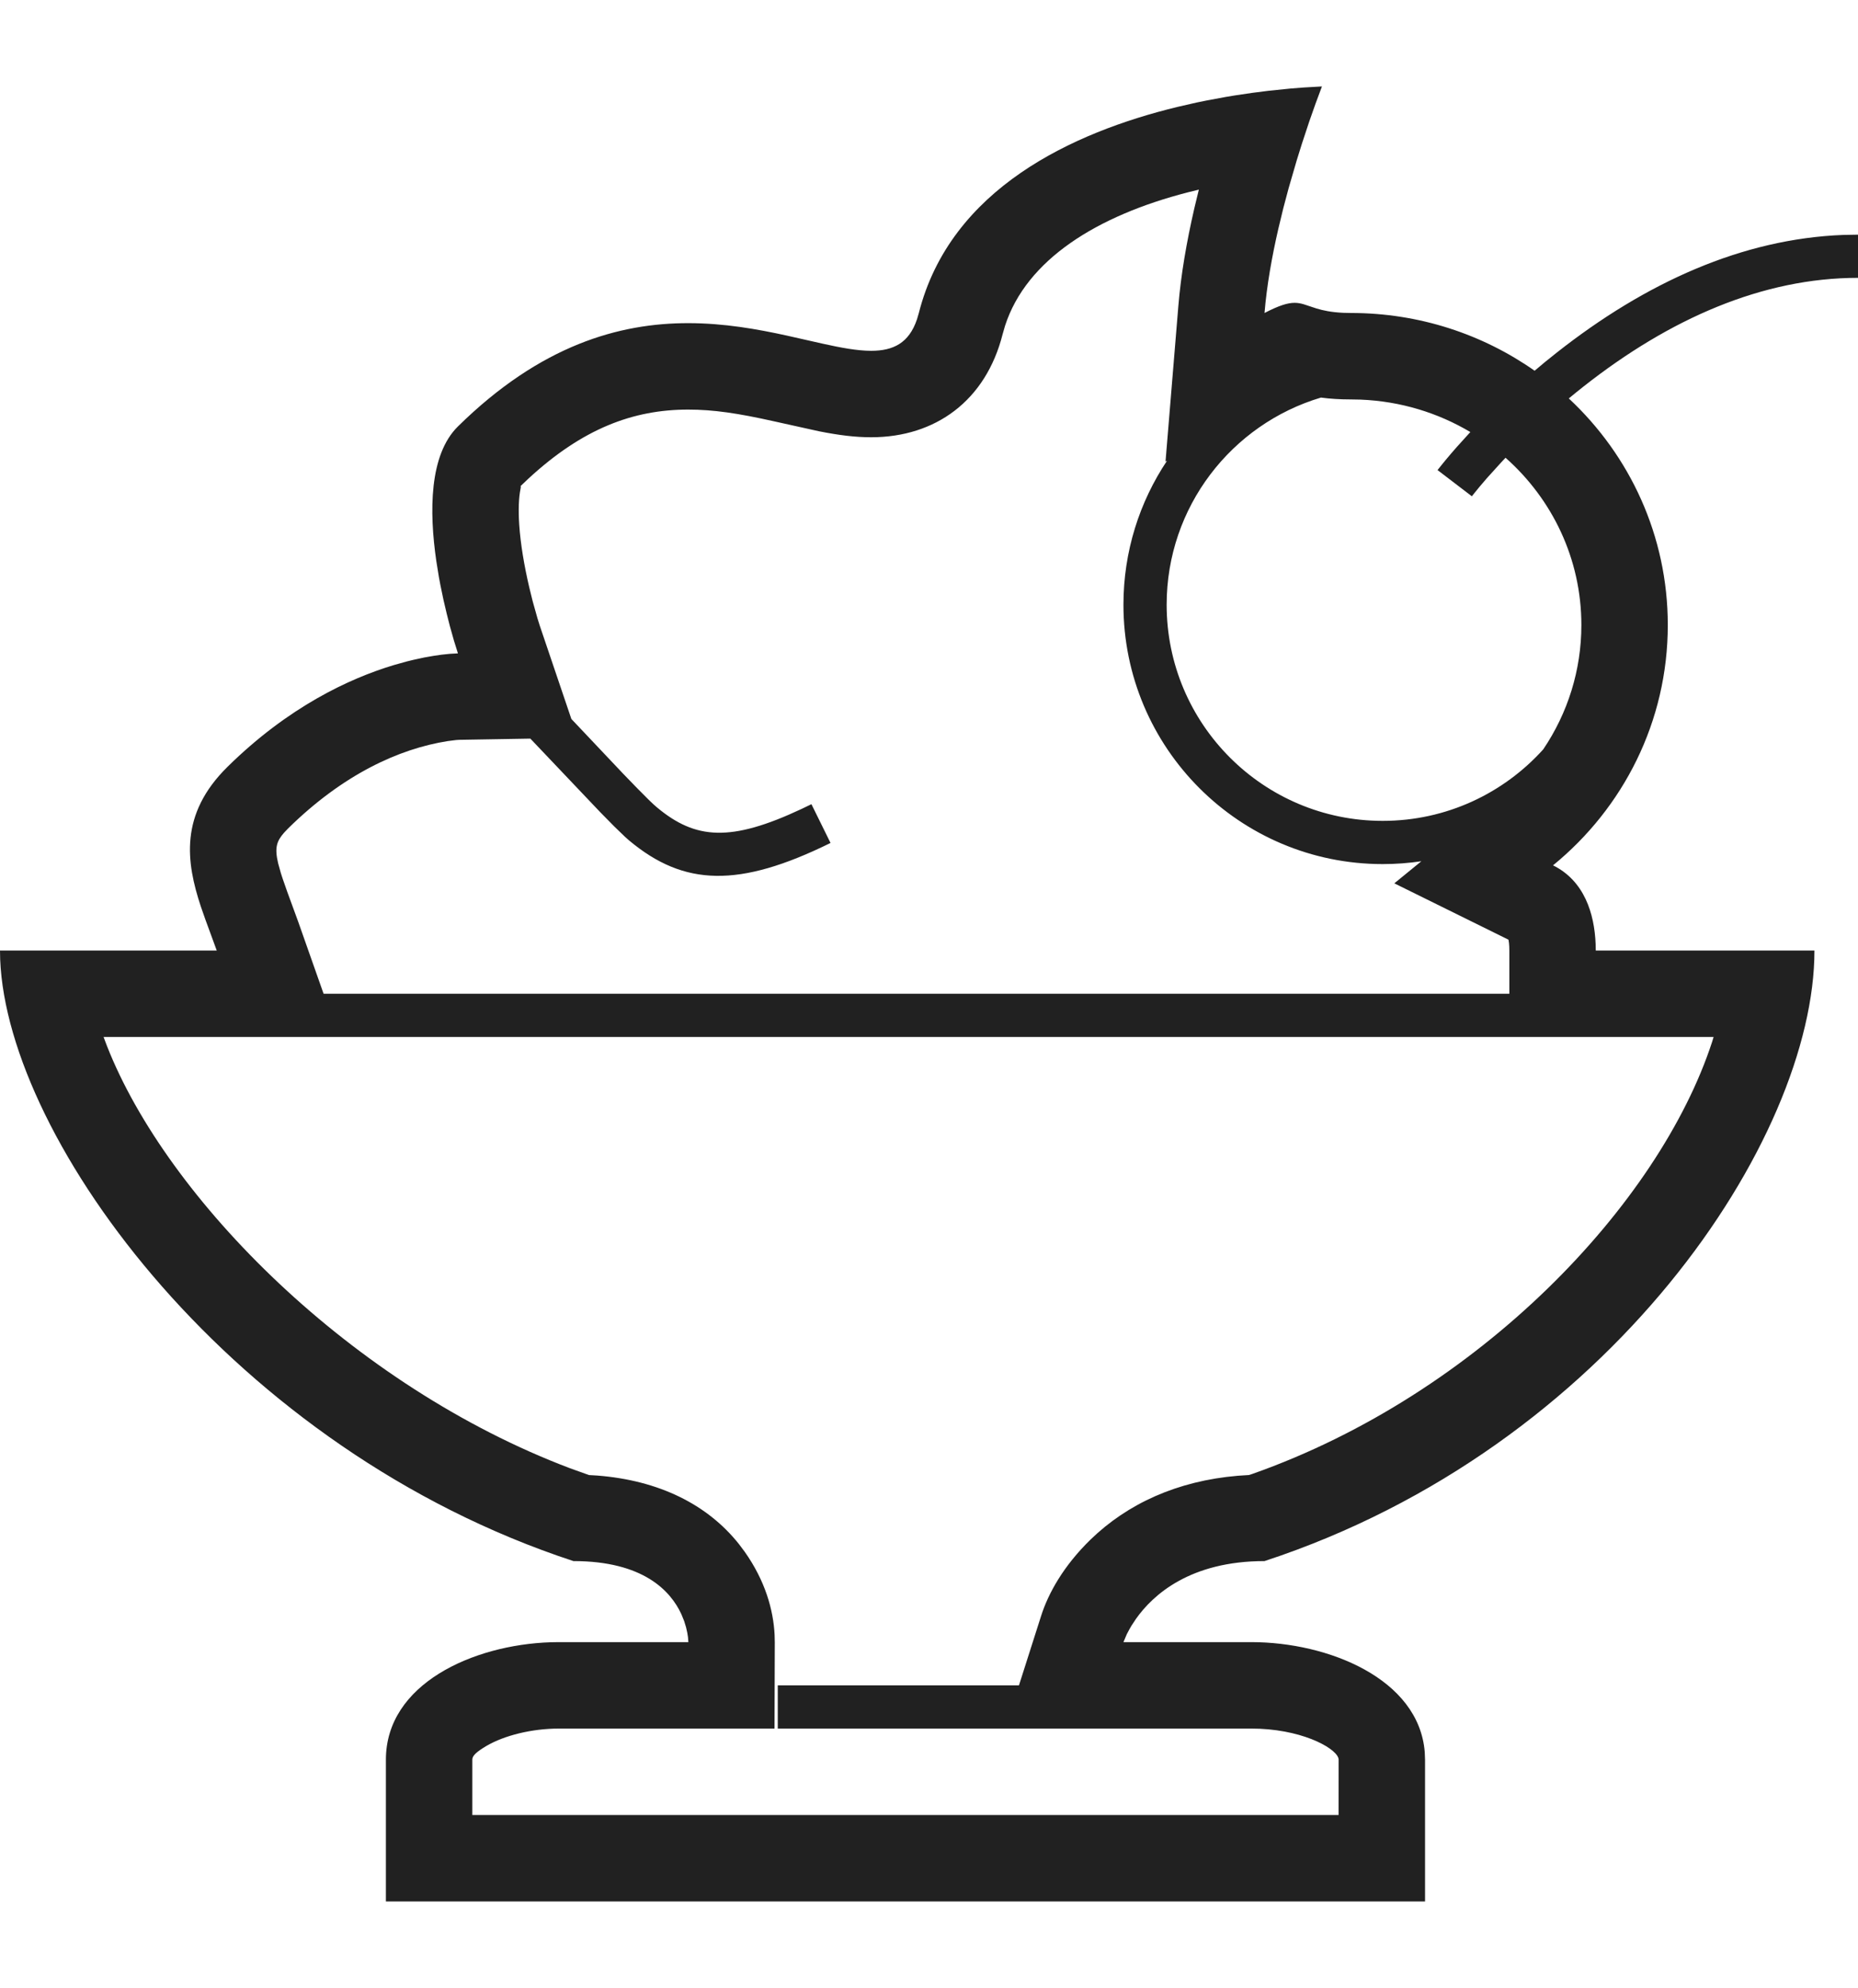 <svg width="43" height="46" viewBox="0 0 43 42" fill="none" xmlns="http://www.w3.org/2000/svg">
<path fill-rule="evenodd" clip-rule="evenodd" d="M30.594 0L30.443 0.406L30.3 0.812L30.131 1.323L30.009 1.714L29.822 2.357L29.7 2.816L29.585 3.292C29.437 3.935 29.317 4.606 29.265 5.241C29.605 5.065 29.803 5.006 29.962 5.006C30.036 5.006 30.101 5.019 30.168 5.038L30.469 5.137C30.617 5.182 30.808 5.224 31.086 5.237L31.265 5.241C32.849 5.241 34.317 5.736 35.516 6.577C35.681 6.436 35.85 6.297 36.024 6.161C38.089 4.534 40.325 3.523 42.665 3.435L43 3.429V4.428C40.795 4.428 38.645 5.369 36.643 6.946C36.529 7.036 36.417 7.126 36.307 7.218C37.718 8.533 38.598 10.395 38.598 12.46C38.598 14.696 37.565 16.695 35.942 18.02C36.664 18.376 36.9 19.133 36.928 19.84L36.931 19.991H41.992C41.992 24.335 37.265 31.491 29.265 34.116C27.544 34.116 26.685 34.896 26.292 35.45L26.187 35.609C26.172 35.634 26.158 35.658 26.145 35.681L26.078 35.807L26 35.991H28.959C30.739 35.991 32.835 36.838 32.973 38.532L32.98 38.71V41.991H8.931V38.71C8.931 36.958 10.948 36.052 12.746 35.994L12.931 35.991H15.931L15.922 35.875L15.906 35.774L15.878 35.649L15.834 35.505L15.77 35.347C15.521 34.805 14.887 34.116 13.271 34.116C5.402 31.534 0.174 24.396 0.004 20.198L0 19.991H5.016L4.753 19.273L4.65 18.979C4.306 17.943 4.149 16.84 5.265 15.741C6.677 14.35 8.09 13.696 9.107 13.389L9.414 13.303C9.463 13.29 9.51 13.278 9.557 13.268L9.819 13.211L10.048 13.171L10.223 13.146L10.416 13.126L10.598 13.116L10.505 12.818L10.41 12.48L10.339 12.2L10.265 11.885L10.193 11.54C10.181 11.48 10.17 11.42 10.159 11.359L10.098 10.983C9.931 9.835 9.931 8.522 10.598 7.866C12.517 5.977 14.342 5.476 15.925 5.476C16.761 5.476 17.53 5.615 18.21 5.764L19.034 5.95C19.462 6.045 19.841 6.116 20.162 6.116C20.672 6.116 21.037 5.938 21.222 5.387L21.265 5.241C21.996 2.362 24.831 1.062 27.244 0.475L27.704 0.37C27.78 0.354 27.855 0.338 27.93 0.324L28.367 0.243C28.439 0.23 28.509 0.219 28.578 0.208L28.983 0.148L29.361 0.1L29.869 0.048L30.162 0.025L30.594 0ZM34.843 8.59C35.922 9.546 36.598 10.927 36.598 12.46C36.598 13.504 36.283 14.497 35.716 15.336C34.8 16.352 33.475 16.991 32 16.991C29.239 16.991 27 14.752 27 11.991C27 9.726 28.506 7.813 30.571 7.198C30.786 7.227 31.014 7.241 31.265 7.241L31.485 7.245C32.415 7.282 33.283 7.552 34.029 7.996L34.009 8.017L33.718 8.338C33.627 8.441 33.543 8.539 33.465 8.633L33.4 8.712L33.269 8.875L34.064 9.482L34.113 9.419L34.242 9.261L34.411 9.063L34.741 8.699C34.775 8.663 34.809 8.626 34.843 8.59ZM27.009 8.659C26.372 9.612 26 10.758 26 11.991C26 15.304 28.687 17.991 32 17.991C32.304 17.991 32.603 17.968 32.895 17.925L32.269 18.436L34.911 19.74L34.923 19.818C34.928 19.868 34.931 19.926 34.931 19.991V20.991H7.489L6.902 19.326L6.648 18.632L6.541 18.326C6.526 18.281 6.512 18.237 6.499 18.196L6.437 17.973C6.35 17.607 6.406 17.458 6.574 17.265L6.668 17.166C7.934 15.92 9.229 15.324 10.358 15.146L10.554 15.121L10.629 15.116L12.274 15.088L13.895 16.794L14.216 17.12L14.47 17.365L14.563 17.447C15.83 18.505 17.101 18.546 19.221 17.502L18.779 16.605L18.551 16.715C16.914 17.483 16.098 17.426 15.204 16.679C15.157 16.641 15.093 16.581 15.015 16.505L14.743 16.232L14.412 15.89L13.223 14.633L12.492 12.475L12.437 12.299L12.329 11.914L12.249 11.59C12.13 11.081 12.047 10.585 12.017 10.146C11.994 9.799 12.005 9.513 12.046 9.314L12.055 9.257C12.055 9.248 12.05 9.247 12.036 9.257L12.223 9.079C13.476 7.92 14.646 7.476 15.925 7.476C16.511 7.476 17.077 7.56 17.917 7.748L18.956 7.978C19.411 8.068 19.785 8.116 20.162 8.116C21.653 8.116 22.816 7.267 23.204 5.731L23.26 5.537C23.755 4.008 25.385 2.992 27.49 2.45L27.745 2.387L27.642 2.813C27.459 3.605 27.33 4.364 27.271 5.076L26.974 8.678L27.009 8.659ZM34.931 21.991L35 21.991L39.658 21.991L39.625 22.1C38.4 25.858 34.228 30.251 28.985 32.099L28.905 32.125L28.647 32.142C27.242 32.261 26.093 32.79 25.239 33.618C24.614 34.226 24.262 34.859 24.095 35.383L23.582 36.991H18V37.991H23.263H24H28.959L29.155 37.995C30.245 38.044 30.98 38.486 30.98 38.71L30.979 39.991H10.931L10.931 38.71L10.934 38.681C10.949 38.613 11.022 38.532 11.255 38.394C11.674 38.148 12.313 37.991 12.931 37.991H17.925L17.931 35.997L17.927 35.824C17.898 35.245 17.71 34.572 17.233 33.898L17.101 33.722C16.372 32.806 15.252 32.249 13.821 32.137L13.632 32.126L13.191 31.968C8.142 30.059 3.865 25.737 2.476 22.2L2.397 21.991L7 21.991L7.842 21.991H34.931Z" fill="#212121"/>
</svg>
